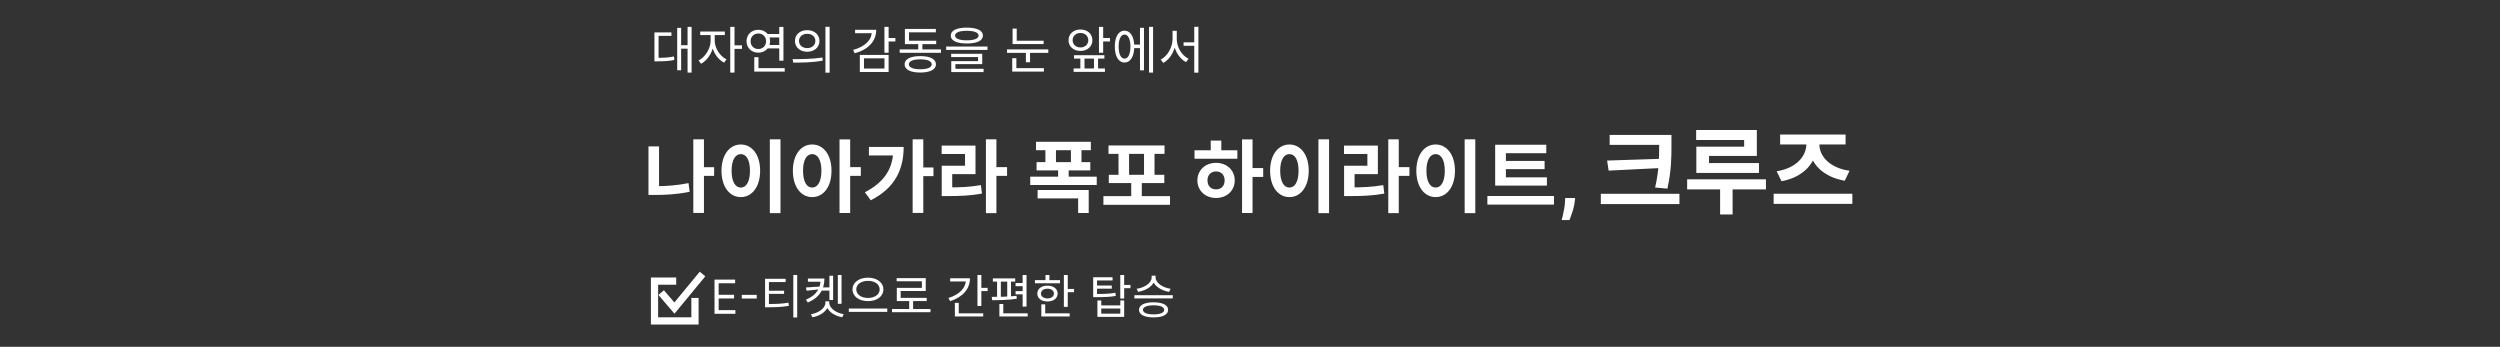 <svg width="346" height="48" viewBox="0 0 346 48" fill="none" xmlns="http://www.w3.org/2000/svg">
<rect x="0" y="0" width="346" height="48" fill="#333333" stroke="none"/>
<g clip-path="url(#clip0_26_49)">
<mask id="mask0_26_49" style="mask-type:luminance" maskUnits="userSpaceOnUse" x="0" y="0" width="346" height="48">
<path d="M345.5 0.5H0.5V47.5H345.5V0.5Z" fill="white"/>
</mask>
<g mask="url(#mask0_26_49)">
<path d="M97.041 23.143H98.834V24.342H97.041V23.143ZM95.952 19.282H97.426V29.468H95.952V19.282ZM89.748 20.261H91.211V26.586H89.748V20.261ZM89.748 25.772H90.628C92.08 25.772 93.653 25.673 95.292 25.343L95.446 26.542C93.763 26.894 92.124 26.982 90.628 26.982H89.748V25.772ZM106.544 19.282H108.018V29.501H106.544V19.282ZM102.529 19.997C104.069 19.997 105.202 21.405 105.202 23.627C105.202 25.871 104.069 27.279 102.529 27.279C100.989 27.279 99.856 25.871 99.856 23.627C99.856 21.405 100.989 19.997 102.529 19.997ZM102.529 21.328C101.77 21.328 101.253 22.131 101.253 23.627C101.253 25.145 101.77 25.959 102.529 25.959C103.288 25.959 103.794 25.145 103.794 23.627C103.794 22.131 103.288 21.328 102.529 21.328ZM112.406 19.997C113.957 19.997 115.079 21.405 115.079 23.627C115.079 25.871 113.957 27.279 112.406 27.279C110.855 27.279 109.733 25.871 109.733 23.627C109.733 21.405 110.855 19.997 112.406 19.997ZM112.406 21.328C111.647 21.328 111.141 22.131 111.141 23.627C111.141 25.145 111.647 25.959 112.406 25.959C113.165 25.959 113.682 25.145 113.682 23.627C113.682 22.131 113.165 21.328 112.406 21.328ZM116.19 19.293H117.664V29.479H116.19V19.293ZM117.334 23.132H119.138V24.342H117.334V23.132ZM126.309 19.282H127.783V29.468H126.309V19.282ZM127.398 23.176H129.191V24.375H127.398V23.176ZM123.636 20.338H125.066C125.066 23.396 123.9 26.014 120.512 27.719L119.698 26.608C122.371 25.222 123.636 23.352 123.636 20.591V20.338ZM120.259 20.338H124.384V21.515H120.259V20.338ZM136.451 19.282H137.903V29.501H136.451V19.282ZM137.573 23.132H139.377V24.342H137.573V23.132ZM130.335 25.937H131.193C132.92 25.937 134.262 25.882 135.758 25.618L135.901 26.795C134.361 27.07 132.964 27.136 131.193 27.136H130.335V25.937ZM130.324 20.151H135.01V24.1H131.787V26.388H130.335V22.934H133.558V21.317H130.324V20.151ZM143.385 19.623H150.975V20.789H143.385V19.623ZM143.462 22.439H150.898V23.583H143.462V22.439ZM144.683 20.074H146.146V23.088H144.683V20.074ZM148.214 20.074H149.677V23.088H148.214V20.074ZM142.582 24.452H151.789V25.607H142.582V24.452ZM146.443 23.308H147.906V24.848H146.443V23.308ZM143.605 26.3H150.678V29.479H149.215V27.455H143.605V26.3ZM152.712 27.147H161.93V28.346H152.712V27.147ZM156.562 24.848H158.025V27.686H156.562V24.848ZM153.416 20.129H161.171V21.295H153.416V20.129ZM153.46 24.188H161.138V25.332H153.46V24.188ZM154.802 21.097H156.265V24.32H154.802V21.097ZM158.333 21.097H159.785V24.32H158.333V21.097ZM171.9 19.293H173.352V29.479H171.9V19.293ZM173.022 23.264H174.826V24.485H173.022V23.264ZM165.322 20.8H171.251V21.966H165.322V20.8ZM168.303 22.538C169.788 22.538 170.888 23.55 170.888 24.969C170.888 26.388 169.788 27.4 168.303 27.4C166.818 27.4 165.718 26.388 165.718 24.969C165.718 23.55 166.818 22.538 168.303 22.538ZM168.303 23.726C167.61 23.726 167.115 24.188 167.115 24.969C167.115 25.75 167.61 26.212 168.303 26.212C168.996 26.212 169.491 25.75 169.491 24.969C169.491 24.188 168.996 23.726 168.303 23.726ZM167.566 19.458H169.029V21.24H167.566V19.458ZM182.47 19.282H183.944V29.501H182.47V19.282ZM178.455 19.997C179.995 19.997 181.128 21.405 181.128 23.627C181.128 25.871 179.995 27.279 178.455 27.279C176.915 27.279 175.782 25.871 175.782 23.627C175.782 21.405 176.915 19.997 178.455 19.997ZM178.455 21.328C177.696 21.328 177.179 22.131 177.179 23.627C177.179 25.145 177.696 25.959 178.455 25.959C179.214 25.959 179.72 25.145 179.72 23.627C179.72 22.131 179.214 21.328 178.455 21.328ZM192.138 19.282H193.59V29.501H192.138V19.282ZM193.26 23.132H195.064V24.342H193.26V23.132ZM186.022 25.937H186.88C188.607 25.937 189.949 25.882 191.445 25.618L191.588 26.795C190.048 27.07 188.651 27.136 186.88 27.136H186.022V25.937ZM186.011 20.151H190.697V24.1H187.474V26.388H186.022V22.934H189.245V21.317H186.011V20.151ZM202.708 19.282H204.182V29.501H202.708V19.282ZM198.693 19.997C200.233 19.997 201.366 21.405 201.366 23.627C201.366 25.871 200.233 27.279 198.693 27.279C197.153 27.279 196.02 25.871 196.02 23.627C196.02 21.405 197.153 19.997 198.693 19.997ZM198.693 21.328C197.934 21.328 197.417 22.131 197.417 23.627C197.417 25.145 197.934 25.959 198.693 25.959C199.452 25.959 199.958 25.145 199.958 23.627C199.958 22.131 199.452 21.328 198.693 21.328ZM206.931 24.54H214.092V25.684H206.931V24.54ZM205.853 27.125H215.071V28.313H205.853V27.125ZM206.931 20.03H214.004V21.207H208.416V24.859H206.931V20.03ZM207.965 22.274H213.773V23.407H207.965V22.274ZM217.994 27.406L217.951 27.836C217.917 28.18 217.852 28.522 217.756 28.863C217.662 29.207 217.563 29.518 217.459 29.797C217.357 30.076 217.275 30.294 217.213 30.453H216.135C216.174 30.299 216.227 30.085 216.295 29.809C216.363 29.535 216.426 29.228 216.486 28.887C216.546 28.546 216.584 28.198 216.6 27.844L216.619 27.406H217.994ZM222.776 18.672H230.355V20.05H222.776V18.672ZM221.554 26.823H232.435V28.24H221.554V26.823ZM229.627 18.672H231.33V20.063C231.33 21.818 231.33 23.482 230.771 26.108L229.068 25.952C229.627 23.521 229.627 21.766 229.627 20.063V18.672ZM229.991 21.974V23.248L222.633 23.612L222.425 22.221L229.991 21.974ZM234.748 17.996H243.146V21.584H236.529V23.417H234.774V20.297H241.391V19.374H234.748V17.996ZM234.774 22.572H243.445V23.937H234.774V22.572ZM233.5 24.821H244.407V26.212H233.5V24.821ZM238.063 25.328H239.792V29.683H238.063V25.328ZM245.472 26.81H256.366V28.214H245.472V26.81ZM249.996 19.283H251.452V19.972C251.452 22.494 249.632 24.522 246.564 25.081L245.888 23.703C248.566 23.287 249.996 21.636 249.996 19.972V19.283ZM250.347 19.283H251.803V19.972C251.803 21.636 253.233 23.235 255.976 23.638L255.313 25.016C252.193 24.47 250.347 22.494 250.347 19.972V19.283ZM246.369 18.62H255.43V19.998H246.369V18.62Z" fill="white"/>
<path d="M95.159 3.718H95.719V10.046H95.159V3.718ZM94.088 6.252H95.306V6.735H94.088V6.252ZM93.724 3.858H94.27V9.724H93.724V3.858ZM90.574 8.002H90.987C91.911 8.002 92.541 7.967 93.276 7.813L93.332 8.296C92.576 8.457 91.939 8.485 90.987 8.485H90.574V8.002ZM90.574 4.488H92.926V4.964H91.148V8.219H90.574V4.488ZM98.35 4.621H98.812V5.65C98.812 6.966 98.007 8.324 97.02 8.828L96.684 8.366C97.588 7.925 98.35 6.721 98.35 5.65V4.621ZM98.456 4.621H98.918V5.65C98.918 6.651 99.632 7.778 100.548 8.212L100.219 8.674C99.219 8.177 98.456 6.903 98.456 5.65V4.621ZM96.909 4.362H100.317V4.852H96.909V4.362ZM101.066 3.718H101.654V10.046H101.066V3.718ZM101.514 6.273H102.69V6.763H101.514V6.273ZM106.155 4.705H108.059V5.181H106.155V4.705ZM106.155 6.224H108.059V6.7H106.155V6.224ZM107.849 3.725H108.43V8.401H107.849V3.725ZM104.391 9.43H108.605V9.906H104.391V9.43ZM104.391 7.918H104.972V9.64H104.391V7.918ZM104.951 4.124C105.882 4.124 106.582 4.775 106.582 5.706C106.582 6.637 105.882 7.288 104.951 7.288C104.02 7.288 103.32 6.637 103.32 5.706C103.32 4.775 104.02 4.124 104.951 4.124ZM104.951 4.635C104.335 4.635 103.88 5.083 103.88 5.706C103.88 6.336 104.335 6.784 104.951 6.784C105.567 6.784 106.029 6.336 106.029 5.706C106.029 5.083 105.567 4.635 104.951 4.635ZM111.719 4.173C112.706 4.173 113.413 4.782 113.413 5.664C113.413 6.553 112.706 7.162 111.719 7.162C110.732 7.162 110.018 6.553 110.018 5.664C110.018 4.782 110.732 4.173 111.719 4.173ZM111.719 4.677C111.061 4.677 110.585 5.076 110.585 5.664C110.585 6.252 111.061 6.658 111.719 6.658C112.37 6.658 112.846 6.252 112.846 5.664C112.846 5.076 112.37 4.677 111.719 4.677ZM114.239 3.711H114.82V10.053H114.239V3.711ZM109.78 8.667L109.696 8.184C110.851 8.184 112.447 8.177 113.826 7.96L113.875 8.387C112.454 8.66 110.907 8.667 109.78 8.667ZM122.403 3.718H122.984V7.302H122.403V3.718ZM122.823 5.258H123.922V5.741H122.823V5.258ZM120.653 4.124H121.269C121.269 5.72 120.156 6.868 118.294 7.372L118.07 6.91C119.708 6.462 120.653 5.545 120.653 4.383V4.124ZM118.343 4.124H120.975V4.593H118.343V4.124ZM119.001 7.603H122.984V9.962H119.001V7.603ZM122.41 8.072H119.575V9.486H122.41V8.072ZM124.516 6.833H130.235V7.309H124.516V6.833ZM127.085 5.818H127.659V7.029H127.085V5.818ZM125.237 5.636H129.57V6.112H125.237V5.636ZM125.237 4.005H129.521V4.474H125.811V5.916H125.237V4.005ZM127.365 7.764C128.716 7.764 129.535 8.177 129.535 8.898C129.535 9.633 128.716 10.039 127.365 10.039C126.014 10.039 125.195 9.633 125.195 8.898C125.195 8.177 126.014 7.764 127.365 7.764ZM127.365 8.212C126.378 8.212 125.783 8.464 125.783 8.898C125.783 9.339 126.378 9.584 127.365 9.584C128.359 9.584 128.947 9.339 128.947 8.898C128.947 8.464 128.359 8.212 127.365 8.212ZM133.811 3.823C135.204 3.823 136.037 4.215 136.037 4.922C136.037 5.629 135.204 6.021 133.811 6.021C132.411 6.021 131.585 5.629 131.585 4.922C131.585 4.215 132.411 3.823 133.811 3.823ZM133.811 4.264C132.775 4.264 132.18 4.502 132.18 4.922C132.18 5.342 132.775 5.58 133.811 5.58C134.84 5.58 135.435 5.342 135.435 4.922C135.435 4.502 134.84 4.264 133.811 4.264ZM130.948 6.441H136.667V6.91H130.948V6.441ZM131.641 7.449H135.939V8.877H132.229V9.647H131.655V8.457H135.365V7.897H131.641V7.449ZM131.655 9.521H136.128V9.976H131.655V9.521ZM140.141 5.636H144.439V6.098H140.141V5.636ZM140.141 3.956H140.715V5.825H140.141V3.956ZM139.364 6.84H145.083V7.316H139.364V6.84ZM141.982 7.148H142.556V8.618H141.982V7.148ZM140.092 9.43H144.474V9.906H140.092V9.43ZM140.092 8.058H140.666V9.654H140.092V8.058ZM152.098 3.718H152.679V7.295H152.098V3.718ZM152.497 5.258H153.617V5.741H152.497V5.258ZM148.647 7.638H152.847V8.114H148.647V7.638ZM148.591 9.479H152.924V9.948H148.591V9.479ZM149.522 7.75H150.096V9.703H149.522V7.75ZM151.405 7.75H151.972V9.703H151.405V7.75ZM149.536 4.082C150.495 4.082 151.188 4.691 151.188 5.566C151.188 6.441 150.495 7.05 149.536 7.05C148.577 7.05 147.884 6.441 147.884 5.566C147.884 4.691 148.577 4.082 149.536 4.082ZM149.536 4.565C148.906 4.565 148.451 4.978 148.451 5.566C148.451 6.154 148.906 6.567 149.536 6.567C150.166 6.567 150.621 6.154 150.621 5.566C150.621 4.978 150.166 4.565 149.536 4.565ZM156.773 6.175H157.97V6.658H156.773V6.175ZM159.027 3.718H159.587V10.046H159.027V3.718ZM157.774 3.851H158.327V9.731H157.774V3.851ZM155.632 4.243C156.451 4.243 156.983 5.09 156.983 6.448C156.983 7.806 156.451 8.653 155.632 8.653C154.813 8.653 154.288 7.806 154.288 6.448C154.288 5.09 154.813 4.243 155.632 4.243ZM155.632 4.782C155.135 4.782 154.82 5.426 154.82 6.448C154.82 7.47 155.135 8.114 155.632 8.114C156.136 8.114 156.451 7.47 156.451 6.448C156.451 5.426 156.136 4.782 155.632 4.782ZM163.808 5.86H165.572V6.336H163.808V5.86ZM162.282 4.264H162.758V5.391C162.758 6.812 162.009 8.17 161.008 8.709L160.637 8.247C161.568 7.785 162.282 6.567 162.282 5.391V4.264ZM162.394 4.264H162.863V5.391C162.863 6.546 163.577 7.694 164.494 8.128L164.151 8.597C163.129 8.079 162.394 6.777 162.394 5.391V4.264ZM165.285 3.711H165.859V10.053H165.285V3.711Z" fill="white"/>
<path d="M98.889 43.426V38.699H101.742V39.207H99.462V40.804H101.595V41.312H99.462V42.918H101.779V43.426H98.889ZM104.732 40.809V41.316H102.663V40.809H104.732ZM105.887 42.074H106.355C107.454 42.074 108.221 42.041 109.124 41.892L109.176 42.328C108.253 42.49 107.473 42.523 106.355 42.523H105.887V42.074ZM105.887 38.59H108.734V39.038H106.42V42.23H105.887V38.59ZM106.29 40.234H108.52V40.67H106.29V40.234ZM109.794 38.057H110.333V43.933H109.794V38.057ZM113.635 39.779H114.928V40.215H113.635V39.779ZM115.955 38.057H116.469V42.048H115.955V38.057ZM114.792 38.161H115.305V41.522H114.792V38.161ZM114.233 41.703H114.694V41.892C114.694 42.945 113.622 43.706 112.439 43.913L112.231 43.484C113.271 43.322 114.233 42.672 114.233 41.892V41.703ZM114.304 41.703H114.772V41.892C114.772 42.672 115.741 43.322 116.774 43.484L116.566 43.913C115.383 43.706 114.304 42.945 114.304 41.892V41.703ZM113.57 38.551H114.096C114.096 39.994 113.466 41.151 111.808 41.873L111.542 41.476C113.011 40.852 113.57 39.89 113.57 38.694V38.551ZM111.815 38.551H113.758V38.993H111.815V38.551ZM113.518 39.656V40.033L111.626 40.234L111.542 39.786L113.518 39.656ZM120.127 38.428C121.349 38.428 122.259 39.078 122.259 40.053C122.259 41.034 121.349 41.678 120.127 41.678C118.905 41.678 117.989 41.034 117.989 40.053C117.989 39.078 118.905 38.428 120.127 38.428ZM120.127 38.87C119.198 38.87 118.509 39.344 118.509 40.053C118.509 40.755 119.198 41.236 120.127 41.236C121.057 41.236 121.746 40.755 121.746 40.053C121.746 39.344 121.057 38.87 120.127 38.87ZM117.475 42.705H122.799V43.16H117.475V42.705ZM123.455 42.763H128.778V43.212H123.455V42.763ZM125.834 41.502H126.373V42.952H125.834V41.502ZM124.098 38.492H128.122V40.273H124.651V41.45H124.118V39.838H127.589V38.928H124.098V38.492ZM124.118 41.222H128.258V41.664H124.118V41.222ZM135.28 38.057H135.819V42.353H135.28V38.057ZM135.65 39.838H136.69V40.286H135.65V39.838ZM133.674 38.512H134.246C134.246 40.033 133.18 41.145 131.497 41.684L131.263 41.242C132.745 40.787 133.674 39.877 133.674 38.746V38.512ZM131.503 38.512H133.947V38.954H131.503V38.512ZM132.153 43.361H136.079V43.803H132.153V43.361ZM132.153 41.918H132.693V43.536H132.153V41.918ZM141.532 38.057H142.072V42.431H141.532V38.057ZM137.411 38.532H140.505V38.974H137.411V38.532ZM137.314 41.547L137.255 41.086C138.217 41.086 139.589 41.073 140.687 40.943L140.72 41.346C139.589 41.528 138.269 41.547 137.314 41.547ZM137.996 38.908H138.516V41.164H137.996V38.908ZM139.4 38.908H139.92V41.164H139.4V38.908ZM140.557 39.169H141.818V39.611H140.557V39.169ZM140.557 40.293H141.818V40.735H140.557V40.293ZM138.315 43.361H142.228V43.803H138.315V43.361ZM138.315 42.074H138.854V43.641H138.315V42.074ZM147.239 38.063H147.778V42.471H147.239V38.063ZM147.609 39.987H148.649V40.443H147.609V39.987ZM143.235 38.772H146.706V39.208H143.235V38.772ZM144.97 39.532C145.802 39.532 146.374 39.968 146.374 40.631C146.374 41.288 145.802 41.723 144.97 41.723C144.132 41.723 143.56 41.288 143.56 40.631C143.56 39.968 144.132 39.532 144.97 39.532ZM144.97 39.955C144.437 39.955 144.073 40.221 144.073 40.631C144.073 41.034 144.437 41.3 144.97 41.3C145.497 41.3 145.861 41.034 145.861 40.631C145.861 40.221 145.497 39.955 144.97 39.955ZM144.697 38.057H145.237V38.999H144.697V38.057ZM144.119 43.361H148.045V43.803H144.119V43.361ZM144.119 42.12H144.658V43.55H144.119V42.12ZM151.296 40.683H151.744C152.921 40.683 153.577 40.663 154.364 40.52L154.422 40.956C153.616 41.099 152.94 41.125 151.744 41.125H151.296V40.683ZM151.296 38.376H153.98V38.818H151.829V40.898H151.296V38.376ZM151.66 39.52H153.87V39.949H151.66V39.52ZM155.046 38.057H155.586V41.32H155.046V38.057ZM155.436 39.435H156.457V39.883H155.436V39.435ZM151.881 41.58H152.414V42.269H155.053V41.58H155.586V43.855H151.881V41.58ZM152.414 42.698V43.413H155.053V42.698H152.414ZM159.388 38.154H159.849V38.414C159.849 39.455 158.718 40.202 157.516 40.397L157.314 39.968C158.367 39.825 159.388 39.175 159.388 38.414V38.154ZM159.472 38.154H159.934V38.414C159.934 39.162 160.967 39.825 162.007 39.968L161.806 40.397C160.61 40.202 159.472 39.435 159.472 38.414V38.154ZM157.002 40.858H162.313V41.3H157.002V40.858ZM159.654 41.84C160.915 41.84 161.669 42.217 161.669 42.88C161.669 43.556 160.915 43.926 159.654 43.926C158.393 43.926 157.639 43.556 157.639 42.88C157.639 42.217 158.393 41.84 159.654 41.84ZM159.654 42.256C158.738 42.256 158.185 42.49 158.185 42.88C158.185 43.283 158.738 43.511 159.654 43.511C160.577 43.511 161.123 43.283 161.123 42.88C161.123 42.49 160.577 42.256 159.654 42.256Z" fill="white"/>
<path d="M93.585 38.905H90.585V44.415H96.185V41.232" stroke="white"/>
<path d="M91.504 40.495L93.341 42.637L97.228 37.924" stroke="white"/>
</g>
</g>
<defs>
<clipPath id="clip0_26_49">
<rect width="345" height="47" fill="white" transform="translate(0.5 0.5)"/>
</clipPath>
</defs>
</svg>
